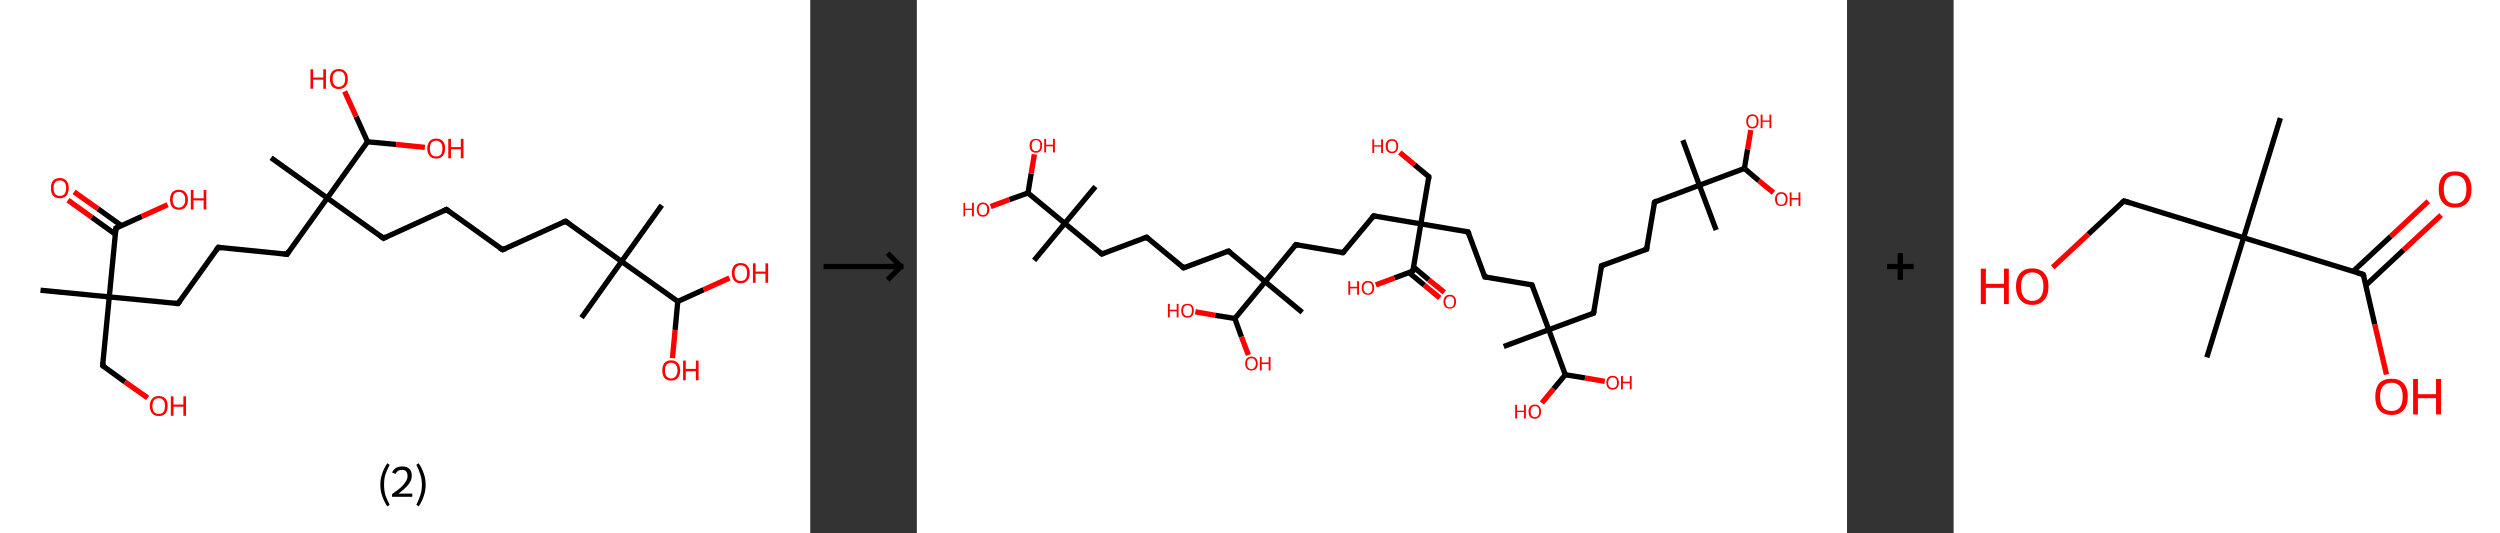 <?xml version='1.0' encoding='ASCII' standalone='yes'?>
<svg xmlns="http://www.w3.org/2000/svg" xmlns:xlink="http://www.w3.org/1999/xlink" version="1.1" width="938.0px" viewBox="0 0 938.0 200.0" height="200.0px">
  <rect x="0" y="0" width="938.0" height="200.0" fill="#333333" stroke="none"/>
  <g>
    <g transform="translate(0, 0) scale(1 1) "><!-- END OF HEADER -->
<rect style="opacity:1.0;fill:#FFFFFF;stroke:none" width="304.0" height="200.0" x="0.0" y="0.0"> </rect>
<path class="bond-0 atom-0 atom-1" d="M 15.2,108.9 L 41.0,111.4" style="fill:none;fill-rule:evenodd;stroke:#000000;stroke-width:2.0px;stroke-linecap:butt;stroke-linejoin:miter;stroke-opacity:1"/>
<path class="bond-1 atom-1 atom-2" d="M 41.0,111.4 L 38.5,137.2" style="fill:none;fill-rule:evenodd;stroke:#000000;stroke-width:2.0px;stroke-linecap:butt;stroke-linejoin:miter;stroke-opacity:1"/>
<path class="bond-2 atom-2 atom-3" d="M 38.5,137.2 L 46.9,143.3" style="fill:none;fill-rule:evenodd;stroke:#000000;stroke-width:2.0px;stroke-linecap:butt;stroke-linejoin:miter;stroke-opacity:1"/>
<path class="bond-2 atom-2 atom-3" d="M 46.9,143.3 L 55.4,149.3" style="fill:none;fill-rule:evenodd;stroke:#FF0000;stroke-width:2.0px;stroke-linecap:butt;stroke-linejoin:miter;stroke-opacity:1"/>
<path class="bond-3 atom-1 atom-4" d="M 41.0,111.4 L 66.8,113.9" style="fill:none;fill-rule:evenodd;stroke:#000000;stroke-width:2.0px;stroke-linecap:butt;stroke-linejoin:miter;stroke-opacity:1"/>
<path class="bond-4 atom-4 atom-5" d="M 66.8,113.9 L 81.9,92.8" style="fill:none;fill-rule:evenodd;stroke:#000000;stroke-width:2.0px;stroke-linecap:butt;stroke-linejoin:miter;stroke-opacity:1"/>
<path class="bond-5 atom-5 atom-6" d="M 81.9,92.8 L 107.7,95.4" style="fill:none;fill-rule:evenodd;stroke:#000000;stroke-width:2.0px;stroke-linecap:butt;stroke-linejoin:miter;stroke-opacity:1"/>
<path class="bond-6 atom-6 atom-7" d="M 107.7,95.4 L 122.8,74.3" style="fill:none;fill-rule:evenodd;stroke:#000000;stroke-width:2.0px;stroke-linecap:butt;stroke-linejoin:miter;stroke-opacity:1"/>
<path class="bond-7 atom-7 atom-8" d="M 122.8,74.3 L 101.7,59.2" style="fill:none;fill-rule:evenodd;stroke:#000000;stroke-width:2.0px;stroke-linecap:butt;stroke-linejoin:miter;stroke-opacity:1"/>
<path class="bond-8 atom-7 atom-9" d="M 122.8,74.3 L 143.9,89.4" style="fill:none;fill-rule:evenodd;stroke:#000000;stroke-width:2.0px;stroke-linecap:butt;stroke-linejoin:miter;stroke-opacity:1"/>
<path class="bond-9 atom-9 atom-10" d="M 143.9,89.4 L 167.5,78.6" style="fill:none;fill-rule:evenodd;stroke:#000000;stroke-width:2.0px;stroke-linecap:butt;stroke-linejoin:miter;stroke-opacity:1"/>
<path class="bond-10 atom-10 atom-11" d="M 167.5,78.6 L 188.6,93.7" style="fill:none;fill-rule:evenodd;stroke:#000000;stroke-width:2.0px;stroke-linecap:butt;stroke-linejoin:miter;stroke-opacity:1"/>
<path class="bond-11 atom-11 atom-12" d="M 188.6,93.7 L 212.2,83.0" style="fill:none;fill-rule:evenodd;stroke:#000000;stroke-width:2.0px;stroke-linecap:butt;stroke-linejoin:miter;stroke-opacity:1"/>
<path class="bond-12 atom-12 atom-13" d="M 212.2,83.0 L 233.2,98.1" style="fill:none;fill-rule:evenodd;stroke:#000000;stroke-width:2.0px;stroke-linecap:butt;stroke-linejoin:miter;stroke-opacity:1"/>
<path class="bond-13 atom-13 atom-14" d="M 233.2,98.1 L 218.2,119.2" style="fill:none;fill-rule:evenodd;stroke:#000000;stroke-width:2.0px;stroke-linecap:butt;stroke-linejoin:miter;stroke-opacity:1"/>
<path class="bond-14 atom-13 atom-15" d="M 233.2,98.1 L 248.3,77.0" style="fill:none;fill-rule:evenodd;stroke:#000000;stroke-width:2.0px;stroke-linecap:butt;stroke-linejoin:miter;stroke-opacity:1"/>
<path class="bond-15 atom-13 atom-16" d="M 233.2,98.1 L 254.3,113.1" style="fill:none;fill-rule:evenodd;stroke:#000000;stroke-width:2.0px;stroke-linecap:butt;stroke-linejoin:miter;stroke-opacity:1"/>
<path class="bond-16 atom-16 atom-17" d="M 254.3,113.1 L 253.3,123.8" style="fill:none;fill-rule:evenodd;stroke:#000000;stroke-width:2.0px;stroke-linecap:butt;stroke-linejoin:miter;stroke-opacity:1"/>
<path class="bond-16 atom-16 atom-17" d="M 253.3,123.8 L 252.3,134.4" style="fill:none;fill-rule:evenodd;stroke:#FF0000;stroke-width:2.0px;stroke-linecap:butt;stroke-linejoin:miter;stroke-opacity:1"/>
<path class="bond-17 atom-16 atom-18" d="M 254.3,113.1 L 264.0,108.7" style="fill:none;fill-rule:evenodd;stroke:#000000;stroke-width:2.0px;stroke-linecap:butt;stroke-linejoin:miter;stroke-opacity:1"/>
<path class="bond-17 atom-16 atom-18" d="M 264.0,108.7 L 273.7,104.3" style="fill:none;fill-rule:evenodd;stroke:#FF0000;stroke-width:2.0px;stroke-linecap:butt;stroke-linejoin:miter;stroke-opacity:1"/>
<path class="bond-18 atom-7 atom-19" d="M 122.8,74.3 L 137.9,53.2" style="fill:none;fill-rule:evenodd;stroke:#000000;stroke-width:2.0px;stroke-linecap:butt;stroke-linejoin:miter;stroke-opacity:1"/>
<path class="bond-19 atom-19 atom-20" d="M 137.9,53.2 L 133.6,43.7" style="fill:none;fill-rule:evenodd;stroke:#000000;stroke-width:2.0px;stroke-linecap:butt;stroke-linejoin:miter;stroke-opacity:1"/>
<path class="bond-19 atom-19 atom-20" d="M 133.6,43.7 L 129.3,34.3" style="fill:none;fill-rule:evenodd;stroke:#FF0000;stroke-width:2.0px;stroke-linecap:butt;stroke-linejoin:miter;stroke-opacity:1"/>
<path class="bond-20 atom-19 atom-21" d="M 137.9,53.2 L 148.6,54.2" style="fill:none;fill-rule:evenodd;stroke:#000000;stroke-width:2.0px;stroke-linecap:butt;stroke-linejoin:miter;stroke-opacity:1"/>
<path class="bond-20 atom-19 atom-21" d="M 148.6,54.2 L 159.4,55.3" style="fill:none;fill-rule:evenodd;stroke:#FF0000;stroke-width:2.0px;stroke-linecap:butt;stroke-linejoin:miter;stroke-opacity:1"/>
<path class="bond-21 atom-1 atom-22" d="M 41.0,111.4 L 43.5,85.6" style="fill:none;fill-rule:evenodd;stroke:#000000;stroke-width:2.0px;stroke-linecap:butt;stroke-linejoin:miter;stroke-opacity:1"/>
<path class="bond-22 atom-22 atom-23" d="M 45.6,84.7 L 36.7,78.3" style="fill:none;fill-rule:evenodd;stroke:#000000;stroke-width:2.0px;stroke-linecap:butt;stroke-linejoin:miter;stroke-opacity:1"/>
<path class="bond-22 atom-22 atom-23" d="M 36.7,78.3 L 27.8,72.0" style="fill:none;fill-rule:evenodd;stroke:#FF0000;stroke-width:2.0px;stroke-linecap:butt;stroke-linejoin:miter;stroke-opacity:1"/>
<path class="bond-22 atom-22 atom-23" d="M 43.3,87.9 L 34.4,81.5" style="fill:none;fill-rule:evenodd;stroke:#000000;stroke-width:2.0px;stroke-linecap:butt;stroke-linejoin:miter;stroke-opacity:1"/>
<path class="bond-22 atom-22 atom-23" d="M 34.4,81.5 L 25.5,75.1" style="fill:none;fill-rule:evenodd;stroke:#FF0000;stroke-width:2.0px;stroke-linecap:butt;stroke-linejoin:miter;stroke-opacity:1"/>
<path class="bond-23 atom-22 atom-24" d="M 43.5,85.6 L 53.2,81.2" style="fill:none;fill-rule:evenodd;stroke:#000000;stroke-width:2.0px;stroke-linecap:butt;stroke-linejoin:miter;stroke-opacity:1"/>
<path class="bond-23 atom-22 atom-24" d="M 53.2,81.2 L 62.9,76.8" style="fill:none;fill-rule:evenodd;stroke:#FF0000;stroke-width:2.0px;stroke-linecap:butt;stroke-linejoin:miter;stroke-opacity:1"/>
<path d="M 38.6,135.9 L 38.5,137.2 L 38.9,137.5" style="fill:none;stroke:#000000;stroke-width:2.0px;stroke-linecap:butt;stroke-linejoin:miter;stroke-opacity:1;"/>
<path d="M 65.5,113.8 L 66.8,113.9 L 67.6,112.9" style="fill:none;stroke:#000000;stroke-width:2.0px;stroke-linecap:butt;stroke-linejoin:miter;stroke-opacity:1;"/>
<path d="M 81.1,93.9 L 81.9,92.8 L 83.2,93.0" style="fill:none;stroke:#000000;stroke-width:2.0px;stroke-linecap:butt;stroke-linejoin:miter;stroke-opacity:1;"/>
<path d="M 106.4,95.2 L 107.7,95.4 L 108.4,94.3" style="fill:none;stroke:#000000;stroke-width:2.0px;stroke-linecap:butt;stroke-linejoin:miter;stroke-opacity:1;"/>
<path d="M 142.8,88.6 L 143.9,89.4 L 145.0,88.8" style="fill:none;stroke:#000000;stroke-width:2.0px;stroke-linecap:butt;stroke-linejoin:miter;stroke-opacity:1;"/>
<path d="M 166.3,79.2 L 167.5,78.6 L 168.5,79.4" style="fill:none;stroke:#000000;stroke-width:2.0px;stroke-linecap:butt;stroke-linejoin:miter;stroke-opacity:1;"/>
<path d="M 187.5,93.0 L 188.6,93.7 L 189.7,93.2" style="fill:none;stroke:#000000;stroke-width:2.0px;stroke-linecap:butt;stroke-linejoin:miter;stroke-opacity:1;"/>
<path d="M 211.0,83.5 L 212.2,83.0 L 213.2,83.7" style="fill:none;stroke:#000000;stroke-width:2.0px;stroke-linecap:butt;stroke-linejoin:miter;stroke-opacity:1;"/>
<path d="M 43.4,86.9 L 43.5,85.6 L 44.0,85.4" style="fill:none;stroke:#000000;stroke-width:2.0px;stroke-linecap:butt;stroke-linejoin:miter;stroke-opacity:1;"/>
<path class="atom-3" d="M 56.2 152.3 Q 56.2 150.6, 57.1 149.6 Q 57.9 148.6, 59.6 148.6 Q 61.2 148.6, 62.1 149.6 Q 62.9 150.6, 62.9 152.3 Q 62.9 154.1, 62.1 155.1 Q 61.2 156.1, 59.6 156.1 Q 58.0 156.1, 57.1 155.1 Q 56.2 154.1, 56.2 152.3 M 59.6 155.3 Q 60.7 155.3, 61.3 154.6 Q 61.9 153.8, 61.9 152.3 Q 61.9 150.9, 61.3 150.2 Q 60.7 149.4, 59.6 149.4 Q 58.5 149.4, 57.8 150.1 Q 57.2 150.9, 57.2 152.3 Q 57.2 153.8, 57.8 154.6 Q 58.5 155.3, 59.6 155.3 " fill="#FF0000"/>
<path class="atom-3" d="M 64.1 148.7 L 65.1 148.7 L 65.1 151.8 L 68.8 151.8 L 68.8 148.7 L 69.8 148.7 L 69.8 156.0 L 68.8 156.0 L 68.8 152.6 L 65.1 152.6 L 65.1 156.0 L 64.1 156.0 L 64.1 148.7 " fill="#FF0000"/>
<path class="atom-17" d="M 248.5 139.0 Q 248.5 137.2, 249.3 136.2 Q 250.2 135.2, 251.8 135.2 Q 253.4 135.2, 254.3 136.2 Q 255.2 137.2, 255.2 139.0 Q 255.2 140.8, 254.3 141.8 Q 253.4 142.8, 251.8 142.8 Q 250.2 142.8, 249.3 141.8 Q 248.5 140.8, 248.5 139.0 M 251.8 142.0 Q 252.9 142.0, 253.5 141.2 Q 254.2 140.4, 254.2 139.0 Q 254.2 137.5, 253.5 136.8 Q 252.9 136.1, 251.8 136.1 Q 250.7 136.1, 250.1 136.8 Q 249.5 137.5, 249.5 139.0 Q 249.5 140.5, 250.1 141.2 Q 250.7 142.0, 251.8 142.0 " fill="#FF0000"/>
<path class="atom-17" d="M 256.3 135.3 L 257.3 135.3 L 257.3 138.4 L 261.1 138.4 L 261.1 135.3 L 262.1 135.3 L 262.1 142.7 L 261.1 142.7 L 261.1 139.3 L 257.3 139.3 L 257.3 142.7 L 256.3 142.7 L 256.3 135.3 " fill="#FF0000"/>
<path class="atom-18" d="M 274.6 102.4 Q 274.6 100.7, 275.4 99.7 Q 276.3 98.7, 277.9 98.7 Q 279.6 98.7, 280.4 99.7 Q 281.3 100.7, 281.3 102.4 Q 281.3 104.2, 280.4 105.2 Q 279.5 106.3, 277.9 106.3 Q 276.3 106.3, 275.4 105.2 Q 274.6 104.2, 274.6 102.4 M 277.9 105.4 Q 279.1 105.4, 279.7 104.7 Q 280.3 103.9, 280.3 102.4 Q 280.3 101.0, 279.7 100.3 Q 279.1 99.5, 277.9 99.5 Q 276.8 99.5, 276.2 100.3 Q 275.6 101.0, 275.6 102.4 Q 275.6 103.9, 276.2 104.7 Q 276.8 105.4, 277.9 105.4 " fill="#FF0000"/>
<path class="atom-18" d="M 282.5 98.8 L 283.5 98.8 L 283.5 101.9 L 287.2 101.9 L 287.2 98.8 L 288.2 98.8 L 288.2 106.1 L 287.2 106.1 L 287.2 102.7 L 283.5 102.7 L 283.5 106.1 L 282.5 106.1 L 282.5 98.8 " fill="#FF0000"/>
<path class="atom-20" d="M 116.5 26.0 L 117.5 26.0 L 117.5 29.1 L 121.3 29.1 L 121.3 26.0 L 122.3 26.0 L 122.3 33.3 L 121.3 33.3 L 121.3 29.9 L 117.5 29.9 L 117.5 33.3 L 116.5 33.3 L 116.5 26.0 " fill="#FF0000"/>
<path class="atom-20" d="M 123.8 29.6 Q 123.8 27.8, 124.6 26.9 Q 125.5 25.9, 127.1 25.9 Q 128.8 25.9, 129.6 26.9 Q 130.5 27.8, 130.5 29.6 Q 130.5 31.4, 129.6 32.4 Q 128.7 33.4, 127.1 33.4 Q 125.5 33.4, 124.6 32.4 Q 123.8 31.4, 123.8 29.6 M 127.1 32.6 Q 128.2 32.6, 128.9 31.8 Q 129.5 31.1, 129.5 29.6 Q 129.5 28.2, 128.9 27.4 Q 128.2 26.7, 127.1 26.7 Q 126.0 26.7, 125.4 27.4 Q 124.8 28.1, 124.8 29.6 Q 124.8 31.1, 125.4 31.8 Q 126.0 32.6, 127.1 32.6 " fill="#FF0000"/>
<path class="atom-21" d="M 160.3 55.7 Q 160.3 54.0, 161.2 53.0 Q 162.0 52.0, 163.7 52.0 Q 165.3 52.0, 166.2 53.0 Q 167.0 54.0, 167.0 55.7 Q 167.0 57.5, 166.1 58.5 Q 165.3 59.5, 163.7 59.5 Q 162.0 59.5, 161.2 58.5 Q 160.3 57.5, 160.3 55.7 M 163.7 58.7 Q 164.8 58.7, 165.4 58.0 Q 166.0 57.2, 166.0 55.7 Q 166.0 54.3, 165.4 53.6 Q 164.8 52.8, 163.7 52.8 Q 162.5 52.8, 161.9 53.5 Q 161.3 54.3, 161.3 55.7 Q 161.3 57.2, 161.9 58.0 Q 162.5 58.7, 163.7 58.7 " fill="#FF0000"/>
<path class="atom-21" d="M 168.2 52.1 L 169.2 52.1 L 169.2 55.2 L 172.9 55.2 L 172.9 52.1 L 173.9 52.1 L 173.9 59.4 L 172.9 59.4 L 172.9 56.0 L 169.2 56.0 L 169.2 59.4 L 168.2 59.4 L 168.2 52.1 " fill="#FF0000"/>
<path class="atom-23" d="M 19.1 70.6 Q 19.1 68.8, 19.9 67.8 Q 20.8 66.8, 22.4 66.8 Q 24.1 66.8, 24.9 67.8 Q 25.8 68.8, 25.8 70.6 Q 25.8 72.3, 24.9 73.4 Q 24.0 74.4, 22.4 74.4 Q 20.8 74.4, 19.9 73.4 Q 19.1 72.4, 19.1 70.6 M 22.4 73.5 Q 23.6 73.5, 24.2 72.8 Q 24.8 72.0, 24.8 70.6 Q 24.8 69.1, 24.2 68.4 Q 23.6 67.7, 22.4 67.7 Q 21.3 67.7, 20.7 68.4 Q 20.1 69.1, 20.1 70.6 Q 20.1 72.0, 20.7 72.8 Q 21.3 73.5, 22.4 73.5 " fill="#FF0000"/>
<path class="atom-24" d="M 63.8 74.9 Q 63.8 73.2, 64.6 72.2 Q 65.5 71.2, 67.1 71.2 Q 68.8 71.2, 69.6 72.2 Q 70.5 73.2, 70.5 74.9 Q 70.5 76.7, 69.6 77.7 Q 68.7 78.7, 67.1 78.7 Q 65.5 78.7, 64.6 77.7 Q 63.8 76.7, 63.8 74.9 M 67.1 77.9 Q 68.2 77.9, 68.8 77.1 Q 69.5 76.4, 69.5 74.9 Q 69.5 73.5, 68.8 72.7 Q 68.2 72.0, 67.1 72.0 Q 66.0 72.0, 65.4 72.7 Q 64.8 73.5, 64.8 74.9 Q 64.8 76.4, 65.4 77.1 Q 66.0 77.9, 67.1 77.9 " fill="#FF0000"/>
<path class="atom-24" d="M 71.6 71.3 L 72.6 71.3 L 72.6 74.4 L 76.4 74.4 L 76.4 71.3 L 77.4 71.3 L 77.4 78.6 L 76.4 78.6 L 76.4 75.2 L 72.6 75.2 L 72.6 78.6 L 71.6 78.6 L 71.6 71.3 " fill="#FF0000"/>
<path class="legend" d="M 142.7 181.9 Q 142.7 179.6, 143.4 177.7 Q 144.0 175.8, 145.3 173.8 L 146.2 174.4 Q 145.2 176.3, 144.6 178.0 Q 144.1 179.7, 144.1 181.9 Q 144.1 184.0, 144.6 185.8 Q 145.2 187.5, 146.2 189.4 L 145.3 190.0 Q 144.0 188.0, 143.4 186.1 Q 142.7 184.2, 142.7 181.9 " fill="#000000"/>
<path class="legend" d="M 147.1 177.3 Q 147.6 176.2, 148.5 175.6 Q 149.5 175.0, 150.9 175.0 Q 152.6 175.0, 153.6 175.9 Q 154.5 176.8, 154.5 178.5 Q 154.5 180.2, 153.3 181.7 Q 152.1 183.3, 149.5 185.2 L 154.7 185.2 L 154.7 186.4 L 147.1 186.4 L 147.1 185.4 Q 149.2 183.9, 150.5 182.8 Q 151.7 181.6, 152.3 180.6 Q 152.9 179.6, 152.9 178.6 Q 152.9 177.5, 152.4 176.9 Q 151.9 176.3, 150.9 176.3 Q 150.0 176.3, 149.4 176.6 Q 148.8 177.0, 148.4 177.8 L 147.1 177.3 " fill="#000000"/>
<path class="legend" d="M 159.7 181.9 Q 159.7 184.2, 159.0 186.1 Q 158.4 188.0, 157.1 190.0 L 156.2 189.4 Q 157.2 187.5, 157.7 185.8 Q 158.3 184.0, 158.3 181.9 Q 158.3 179.7, 157.7 178.0 Q 157.2 176.3, 156.2 174.4 L 157.1 173.8 Q 158.4 175.8, 159.0 177.7 Q 159.7 179.6, 159.7 181.9 " fill="#000000"/>
</g>
    <g transform="translate(304.0, 0) scale(1 1) "><line x1="5" y1="100" x2="35" y2="100" style="stroke:rgb(0,0,0);stroke-width:2"/>
  <line x1="34" y1="100" x2="29" y2="95" style="stroke:rgb(0,0,0);stroke-width:2"/>
  <line x1="34" y1="100" x2="29" y2="105" style="stroke:rgb(0,0,0);stroke-width:2"/>
</g>
    <g transform="translate(344.0, 0) scale(1 1) "><!-- END OF HEADER -->
<rect style="opacity:1.0;fill:#FFFFFF;stroke:none" width="349.0" height="200.0" x="0.0" y="0.0"> </rect>
<path class="bond-0 atom-0 atom-1" d="M 287.4,52.6 L 293.6,69.5" style="fill:none;fill-rule:evenodd;stroke:#000000;stroke-width:2.0px;stroke-linecap:butt;stroke-linejoin:miter;stroke-opacity:1"/>
<path class="bond-1 atom-1 atom-2" d="M 293.6,69.5 L 299.9,86.3" style="fill:none;fill-rule:evenodd;stroke:#000000;stroke-width:2.0px;stroke-linecap:butt;stroke-linejoin:miter;stroke-opacity:1"/>
<path class="bond-2 atom-1 atom-3" d="M 293.6,69.5 L 276.8,75.8" style="fill:none;fill-rule:evenodd;stroke:#000000;stroke-width:2.0px;stroke-linecap:butt;stroke-linejoin:miter;stroke-opacity:1"/>
<path class="bond-3 atom-3 atom-4" d="M 276.8,75.8 L 273.8,93.5" style="fill:none;fill-rule:evenodd;stroke:#000000;stroke-width:2.0px;stroke-linecap:butt;stroke-linejoin:miter;stroke-opacity:1"/>
<path class="bond-4 atom-4 atom-5" d="M 273.8,93.5 L 256.9,99.7" style="fill:none;fill-rule:evenodd;stroke:#000000;stroke-width:2.0px;stroke-linecap:butt;stroke-linejoin:miter;stroke-opacity:1"/>
<path class="bond-5 atom-5 atom-6" d="M 256.9,99.7 L 253.9,117.5" style="fill:none;fill-rule:evenodd;stroke:#000000;stroke-width:2.0px;stroke-linecap:butt;stroke-linejoin:miter;stroke-opacity:1"/>
<path class="bond-6 atom-6 atom-7" d="M 253.9,117.5 L 237.1,123.7" style="fill:none;fill-rule:evenodd;stroke:#000000;stroke-width:2.0px;stroke-linecap:butt;stroke-linejoin:miter;stroke-opacity:1"/>
<path class="bond-7 atom-7 atom-8" d="M 237.1,123.7 L 220.2,130.0" style="fill:none;fill-rule:evenodd;stroke:#000000;stroke-width:2.0px;stroke-linecap:butt;stroke-linejoin:miter;stroke-opacity:1"/>
<path class="bond-8 atom-7 atom-9" d="M 237.1,123.7 L 230.8,106.9" style="fill:none;fill-rule:evenodd;stroke:#000000;stroke-width:2.0px;stroke-linecap:butt;stroke-linejoin:miter;stroke-opacity:1"/>
<path class="bond-9 atom-9 atom-10" d="M 230.8,106.9 L 213.1,103.9" style="fill:none;fill-rule:evenodd;stroke:#000000;stroke-width:2.0px;stroke-linecap:butt;stroke-linejoin:miter;stroke-opacity:1"/>
<path class="bond-10 atom-10 atom-11" d="M 213.1,103.9 L 206.8,87.0" style="fill:none;fill-rule:evenodd;stroke:#000000;stroke-width:2.0px;stroke-linecap:butt;stroke-linejoin:miter;stroke-opacity:1"/>
<path class="bond-11 atom-11 atom-12" d="M 206.8,87.0 L 189.1,84.0" style="fill:none;fill-rule:evenodd;stroke:#000000;stroke-width:2.0px;stroke-linecap:butt;stroke-linejoin:miter;stroke-opacity:1"/>
<path class="bond-12 atom-12 atom-13" d="M 189.1,84.0 L 192.1,66.3" style="fill:none;fill-rule:evenodd;stroke:#000000;stroke-width:2.0px;stroke-linecap:butt;stroke-linejoin:miter;stroke-opacity:1"/>
<path class="bond-13 atom-13 atom-14" d="M 192.1,66.3 L 186.7,61.8" style="fill:none;fill-rule:evenodd;stroke:#000000;stroke-width:2.0px;stroke-linecap:butt;stroke-linejoin:miter;stroke-opacity:1"/>
<path class="bond-13 atom-13 atom-14" d="M 186.7,61.8 L 181.2,57.2" style="fill:none;fill-rule:evenodd;stroke:#FF0000;stroke-width:2.0px;stroke-linecap:butt;stroke-linejoin:miter;stroke-opacity:1"/>
<path class="bond-14 atom-12 atom-15" d="M 189.1,84.0 L 171.4,81.0" style="fill:none;fill-rule:evenodd;stroke:#000000;stroke-width:2.0px;stroke-linecap:butt;stroke-linejoin:miter;stroke-opacity:1"/>
<path class="bond-15 atom-15 atom-16" d="M 171.4,81.0 L 159.9,94.8" style="fill:none;fill-rule:evenodd;stroke:#000000;stroke-width:2.0px;stroke-linecap:butt;stroke-linejoin:miter;stroke-opacity:1"/>
<path class="bond-16 atom-16 atom-17" d="M 159.9,94.8 L 142.2,91.8" style="fill:none;fill-rule:evenodd;stroke:#000000;stroke-width:2.0px;stroke-linecap:butt;stroke-linejoin:miter;stroke-opacity:1"/>
<path class="bond-17 atom-17 atom-18" d="M 142.2,91.8 L 130.7,105.7" style="fill:none;fill-rule:evenodd;stroke:#000000;stroke-width:2.0px;stroke-linecap:butt;stroke-linejoin:miter;stroke-opacity:1"/>
<path class="bond-18 atom-18 atom-19" d="M 130.7,105.7 L 144.6,117.2" style="fill:none;fill-rule:evenodd;stroke:#000000;stroke-width:2.0px;stroke-linecap:butt;stroke-linejoin:miter;stroke-opacity:1"/>
<path class="bond-19 atom-18 atom-20" d="M 130.7,105.7 L 116.9,94.2" style="fill:none;fill-rule:evenodd;stroke:#000000;stroke-width:2.0px;stroke-linecap:butt;stroke-linejoin:miter;stroke-opacity:1"/>
<path class="bond-20 atom-20 atom-21" d="M 116.9,94.2 L 100.1,100.5" style="fill:none;fill-rule:evenodd;stroke:#000000;stroke-width:2.0px;stroke-linecap:butt;stroke-linejoin:miter;stroke-opacity:1"/>
<path class="bond-21 atom-21 atom-22" d="M 100.1,100.5 L 86.2,89.0" style="fill:none;fill-rule:evenodd;stroke:#000000;stroke-width:2.0px;stroke-linecap:butt;stroke-linejoin:miter;stroke-opacity:1"/>
<path class="bond-22 atom-22 atom-23" d="M 86.2,89.0 L 69.4,95.3" style="fill:none;fill-rule:evenodd;stroke:#000000;stroke-width:2.0px;stroke-linecap:butt;stroke-linejoin:miter;stroke-opacity:1"/>
<path class="bond-23 atom-23 atom-24" d="M 69.4,95.3 L 55.5,83.8" style="fill:none;fill-rule:evenodd;stroke:#000000;stroke-width:2.0px;stroke-linecap:butt;stroke-linejoin:miter;stroke-opacity:1"/>
<path class="bond-24 atom-24 atom-25" d="M 55.5,83.8 L 67.0,70.0" style="fill:none;fill-rule:evenodd;stroke:#000000;stroke-width:2.0px;stroke-linecap:butt;stroke-linejoin:miter;stroke-opacity:1"/>
<path class="bond-25 atom-24 atom-26" d="M 55.5,83.8 L 44.0,97.7" style="fill:none;fill-rule:evenodd;stroke:#000000;stroke-width:2.0px;stroke-linecap:butt;stroke-linejoin:miter;stroke-opacity:1"/>
<path class="bond-26 atom-24 atom-27" d="M 55.5,83.8 L 41.7,72.4" style="fill:none;fill-rule:evenodd;stroke:#000000;stroke-width:2.0px;stroke-linecap:butt;stroke-linejoin:miter;stroke-opacity:1"/>
<path class="bond-27 atom-27 atom-28" d="M 41.7,72.4 L 42.9,65.1" style="fill:none;fill-rule:evenodd;stroke:#000000;stroke-width:2.0px;stroke-linecap:butt;stroke-linejoin:miter;stroke-opacity:1"/>
<path class="bond-27 atom-27 atom-28" d="M 42.9,65.1 L 44.1,57.9" style="fill:none;fill-rule:evenodd;stroke:#FF0000;stroke-width:2.0px;stroke-linecap:butt;stroke-linejoin:miter;stroke-opacity:1"/>
<path class="bond-28 atom-27 atom-29" d="M 41.7,72.4 L 34.7,74.9" style="fill:none;fill-rule:evenodd;stroke:#000000;stroke-width:2.0px;stroke-linecap:butt;stroke-linejoin:miter;stroke-opacity:1"/>
<path class="bond-28 atom-27 atom-29" d="M 34.7,74.9 L 27.7,77.5" style="fill:none;fill-rule:evenodd;stroke:#FF0000;stroke-width:2.0px;stroke-linecap:butt;stroke-linejoin:miter;stroke-opacity:1"/>
<path class="bond-29 atom-18 atom-30" d="M 130.7,105.7 L 119.3,119.5" style="fill:none;fill-rule:evenodd;stroke:#000000;stroke-width:2.0px;stroke-linecap:butt;stroke-linejoin:miter;stroke-opacity:1"/>
<path class="bond-30 atom-30 atom-31" d="M 119.3,119.5 L 121.8,126.4" style="fill:none;fill-rule:evenodd;stroke:#000000;stroke-width:2.0px;stroke-linecap:butt;stroke-linejoin:miter;stroke-opacity:1"/>
<path class="bond-30 atom-30 atom-31" d="M 121.8,126.4 L 124.4,133.2" style="fill:none;fill-rule:evenodd;stroke:#FF0000;stroke-width:2.0px;stroke-linecap:butt;stroke-linejoin:miter;stroke-opacity:1"/>
<path class="bond-31 atom-30 atom-32" d="M 119.3,119.5 L 111.9,118.3" style="fill:none;fill-rule:evenodd;stroke:#000000;stroke-width:2.0px;stroke-linecap:butt;stroke-linejoin:miter;stroke-opacity:1"/>
<path class="bond-31 atom-30 atom-32" d="M 111.9,118.3 L 104.5,117.0" style="fill:none;fill-rule:evenodd;stroke:#FF0000;stroke-width:2.0px;stroke-linecap:butt;stroke-linejoin:miter;stroke-opacity:1"/>
<path class="bond-32 atom-12 atom-33" d="M 189.1,84.0 L 186.1,101.7" style="fill:none;fill-rule:evenodd;stroke:#000000;stroke-width:2.0px;stroke-linecap:butt;stroke-linejoin:miter;stroke-opacity:1"/>
<path class="bond-33 atom-33 atom-34" d="M 184.7,102.3 L 190.4,107.0" style="fill:none;fill-rule:evenodd;stroke:#000000;stroke-width:2.0px;stroke-linecap:butt;stroke-linejoin:miter;stroke-opacity:1"/>
<path class="bond-33 atom-33 atom-34" d="M 190.4,107.0 L 196.2,111.8" style="fill:none;fill-rule:evenodd;stroke:#FF0000;stroke-width:2.0px;stroke-linecap:butt;stroke-linejoin:miter;stroke-opacity:1"/>
<path class="bond-33 atom-33 atom-34" d="M 186.4,100.2 L 192.1,105.0" style="fill:none;fill-rule:evenodd;stroke:#000000;stroke-width:2.0px;stroke-linecap:butt;stroke-linejoin:miter;stroke-opacity:1"/>
<path class="bond-33 atom-33 atom-34" d="M 192.1,105.0 L 197.9,109.7" style="fill:none;fill-rule:evenodd;stroke:#FF0000;stroke-width:2.0px;stroke-linecap:butt;stroke-linejoin:miter;stroke-opacity:1"/>
<path class="bond-34 atom-33 atom-35" d="M 186.1,101.7 L 179.2,104.3" style="fill:none;fill-rule:evenodd;stroke:#000000;stroke-width:2.0px;stroke-linecap:butt;stroke-linejoin:miter;stroke-opacity:1"/>
<path class="bond-34 atom-33 atom-35" d="M 179.2,104.3 L 172.2,106.9" style="fill:none;fill-rule:evenodd;stroke:#FF0000;stroke-width:2.0px;stroke-linecap:butt;stroke-linejoin:miter;stroke-opacity:1"/>
<path class="bond-35 atom-7 atom-36" d="M 237.1,123.7 L 243.3,140.6" style="fill:none;fill-rule:evenodd;stroke:#000000;stroke-width:2.0px;stroke-linecap:butt;stroke-linejoin:miter;stroke-opacity:1"/>
<path class="bond-36 atom-36 atom-37" d="M 243.3,140.6 L 238.9,145.9" style="fill:none;fill-rule:evenodd;stroke:#000000;stroke-width:2.0px;stroke-linecap:butt;stroke-linejoin:miter;stroke-opacity:1"/>
<path class="bond-36 atom-36 atom-37" d="M 238.9,145.9 L 234.5,151.2" style="fill:none;fill-rule:evenodd;stroke:#FF0000;stroke-width:2.0px;stroke-linecap:butt;stroke-linejoin:miter;stroke-opacity:1"/>
<path class="bond-37 atom-36 atom-38" d="M 243.3,140.6 L 250.7,141.8" style="fill:none;fill-rule:evenodd;stroke:#000000;stroke-width:2.0px;stroke-linecap:butt;stroke-linejoin:miter;stroke-opacity:1"/>
<path class="bond-37 atom-36 atom-38" d="M 250.7,141.8 L 258.1,143.1" style="fill:none;fill-rule:evenodd;stroke:#FF0000;stroke-width:2.0px;stroke-linecap:butt;stroke-linejoin:miter;stroke-opacity:1"/>
<path class="bond-38 atom-1 atom-39" d="M 293.6,69.5 L 310.5,63.2" style="fill:none;fill-rule:evenodd;stroke:#000000;stroke-width:2.0px;stroke-linecap:butt;stroke-linejoin:miter;stroke-opacity:1"/>
<path class="bond-39 atom-39 atom-40" d="M 310.5,63.2 L 315.9,67.8" style="fill:none;fill-rule:evenodd;stroke:#000000;stroke-width:2.0px;stroke-linecap:butt;stroke-linejoin:miter;stroke-opacity:1"/>
<path class="bond-39 atom-39 atom-40" d="M 315.9,67.8 L 321.4,72.3" style="fill:none;fill-rule:evenodd;stroke:#FF0000;stroke-width:2.0px;stroke-linecap:butt;stroke-linejoin:miter;stroke-opacity:1"/>
<path class="bond-40 atom-39 atom-41" d="M 310.5,63.2 L 311.7,56.0" style="fill:none;fill-rule:evenodd;stroke:#000000;stroke-width:2.0px;stroke-linecap:butt;stroke-linejoin:miter;stroke-opacity:1"/>
<path class="bond-40 atom-39 atom-41" d="M 311.7,56.0 L 312.9,48.8" style="fill:none;fill-rule:evenodd;stroke:#FF0000;stroke-width:2.0px;stroke-linecap:butt;stroke-linejoin:miter;stroke-opacity:1"/>
<path d="M 277.6,75.4 L 276.8,75.8 L 276.6,76.6" style="fill:none;stroke:#000000;stroke-width:2.0px;stroke-linecap:butt;stroke-linejoin:miter;stroke-opacity:1;"/>
<path d="M 273.9,92.6 L 273.8,93.5 L 272.9,93.8" style="fill:none;stroke:#000000;stroke-width:2.0px;stroke-linecap:butt;stroke-linejoin:miter;stroke-opacity:1;"/>
<path d="M 257.8,99.4 L 256.9,99.7 L 256.8,100.6" style="fill:none;stroke:#000000;stroke-width:2.0px;stroke-linecap:butt;stroke-linejoin:miter;stroke-opacity:1;"/>
<path d="M 254.1,116.6 L 253.9,117.5 L 253.1,117.8" style="fill:none;stroke:#000000;stroke-width:2.0px;stroke-linecap:butt;stroke-linejoin:miter;stroke-opacity:1;"/>
<path d="M 231.1,107.7 L 230.8,106.9 L 229.9,106.7" style="fill:none;stroke:#000000;stroke-width:2.0px;stroke-linecap:butt;stroke-linejoin:miter;stroke-opacity:1;"/>
<path d="M 214.0,104.0 L 213.1,103.9 L 212.8,103.0" style="fill:none;stroke:#000000;stroke-width:2.0px;stroke-linecap:butt;stroke-linejoin:miter;stroke-opacity:1;"/>
<path d="M 207.2,87.9 L 206.8,87.0 L 206.0,86.9" style="fill:none;stroke:#000000;stroke-width:2.0px;stroke-linecap:butt;stroke-linejoin:miter;stroke-opacity:1;"/>
<path d="M 192.0,67.2 L 192.1,66.3 L 191.9,66.1" style="fill:none;stroke:#000000;stroke-width:2.0px;stroke-linecap:butt;stroke-linejoin:miter;stroke-opacity:1;"/>
<path d="M 172.3,81.2 L 171.4,81.0 L 170.8,81.7" style="fill:none;stroke:#000000;stroke-width:2.0px;stroke-linecap:butt;stroke-linejoin:miter;stroke-opacity:1;"/>
<path d="M 160.5,94.2 L 159.9,94.8 L 159.0,94.7" style="fill:none;stroke:#000000;stroke-width:2.0px;stroke-linecap:butt;stroke-linejoin:miter;stroke-opacity:1;"/>
<path d="M 143.1,92.0 L 142.2,91.8 L 141.6,92.5" style="fill:none;stroke:#000000;stroke-width:2.0px;stroke-linecap:butt;stroke-linejoin:miter;stroke-opacity:1;"/>
<path d="M 117.6,94.8 L 116.9,94.2 L 116.1,94.5" style="fill:none;stroke:#000000;stroke-width:2.0px;stroke-linecap:butt;stroke-linejoin:miter;stroke-opacity:1;"/>
<path d="M 100.9,100.2 L 100.1,100.5 L 99.4,99.9" style="fill:none;stroke:#000000;stroke-width:2.0px;stroke-linecap:butt;stroke-linejoin:miter;stroke-opacity:1;"/>
<path d="M 86.9,89.6 L 86.2,89.0 L 85.4,89.3" style="fill:none;stroke:#000000;stroke-width:2.0px;stroke-linecap:butt;stroke-linejoin:miter;stroke-opacity:1;"/>
<path d="M 70.2,95.0 L 69.4,95.3 L 68.7,94.7" style="fill:none;stroke:#000000;stroke-width:2.0px;stroke-linecap:butt;stroke-linejoin:miter;stroke-opacity:1;"/>
<path d="M 186.3,100.8 L 186.1,101.7 L 185.8,101.9" style="fill:none;stroke:#000000;stroke-width:2.0px;stroke-linecap:butt;stroke-linejoin:miter;stroke-opacity:1;"/>
<path class="atom-14" d="M 170.9 52.3 L 171.6 52.3 L 171.6 54.5 L 174.2 54.5 L 174.2 52.3 L 174.9 52.3 L 174.9 57.4 L 174.2 57.4 L 174.2 55.0 L 171.6 55.0 L 171.6 57.4 L 170.9 57.4 L 170.9 52.3 " fill="#FF0000"/>
<path class="atom-14" d="M 175.9 54.8 Q 175.9 53.6, 176.5 52.9 Q 177.1 52.2, 178.3 52.2 Q 179.4 52.2, 180.0 52.9 Q 180.6 53.6, 180.6 54.8 Q 180.6 56.1, 180.0 56.8 Q 179.4 57.5, 178.3 57.5 Q 177.2 57.5, 176.5 56.8 Q 175.9 56.1, 175.9 54.8 M 178.3 56.9 Q 179.1 56.9, 179.5 56.4 Q 179.9 55.9, 179.9 54.8 Q 179.9 53.8, 179.5 53.3 Q 179.1 52.8, 178.3 52.8 Q 177.5 52.8, 177.1 53.3 Q 176.7 53.8, 176.7 54.8 Q 176.7 55.9, 177.1 56.4 Q 177.5 56.9, 178.3 56.9 " fill="#FF0000"/>
<path class="atom-28" d="M 42.3 54.6 Q 42.3 53.4, 42.9 52.7 Q 43.5 52.1, 44.7 52.1 Q 45.8 52.1, 46.4 52.7 Q 47.0 53.4, 47.0 54.6 Q 47.0 55.9, 46.4 56.6 Q 45.8 57.3, 44.7 57.3 Q 43.5 57.3, 42.9 56.6 Q 42.3 55.9, 42.3 54.6 M 44.7 56.7 Q 45.4 56.7, 45.9 56.2 Q 46.3 55.7, 46.3 54.6 Q 46.3 53.6, 45.9 53.1 Q 45.4 52.6, 44.7 52.6 Q 43.9 52.6, 43.5 53.1 Q 43.1 53.6, 43.1 54.6 Q 43.1 55.7, 43.5 56.2 Q 43.9 56.7, 44.7 56.7 " fill="#FF0000"/>
<path class="atom-28" d="M 47.8 52.1 L 48.5 52.1 L 48.5 54.3 L 51.1 54.3 L 51.1 52.1 L 51.8 52.1 L 51.8 57.2 L 51.1 57.2 L 51.1 54.9 L 48.5 54.9 L 48.5 57.2 L 47.8 57.2 L 47.8 52.1 " fill="#FF0000"/>
<path class="atom-29" d="M 17.5 76.1 L 18.1 76.1 L 18.1 78.3 L 20.7 78.3 L 20.7 76.1 L 21.4 76.1 L 21.4 81.2 L 20.7 81.2 L 20.7 78.8 L 18.1 78.8 L 18.1 81.2 L 17.5 81.2 L 17.5 76.1 " fill="#FF0000"/>
<path class="atom-29" d="M 22.5 78.6 Q 22.5 77.4, 23.1 76.7 Q 23.7 76.0, 24.8 76.0 Q 25.9 76.0, 26.5 76.7 Q 27.2 77.4, 27.2 78.6 Q 27.2 79.9, 26.5 80.6 Q 25.9 81.3, 24.8 81.3 Q 23.7 81.3, 23.1 80.6 Q 22.5 79.9, 22.5 78.6 M 24.8 80.7 Q 25.6 80.7, 26.0 80.2 Q 26.4 79.7, 26.4 78.6 Q 26.4 77.6, 26.0 77.1 Q 25.6 76.6, 24.8 76.6 Q 24.0 76.6, 23.6 77.1 Q 23.2 77.6, 23.2 78.6 Q 23.2 79.7, 23.6 80.2 Q 24.0 80.7, 24.8 80.7 " fill="#FF0000"/>
<path class="atom-31" d="M 123.2 136.4 Q 123.2 135.2, 123.8 134.5 Q 124.4 133.8, 125.5 133.8 Q 126.7 133.8, 127.3 134.5 Q 127.9 135.2, 127.9 136.4 Q 127.9 137.6, 127.3 138.3 Q 126.7 139.0, 125.5 139.0 Q 124.4 139.0, 123.8 138.3 Q 123.2 137.6, 123.2 136.4 M 125.5 138.5 Q 126.3 138.5, 126.7 137.9 Q 127.2 137.4, 127.2 136.4 Q 127.2 135.4, 126.7 134.9 Q 126.3 134.4, 125.5 134.4 Q 124.8 134.4, 124.3 134.9 Q 123.9 135.4, 123.9 136.4 Q 123.9 137.4, 124.3 137.9 Q 124.8 138.5, 125.5 138.5 " fill="#FF0000"/>
<path class="atom-31" d="M 128.7 133.9 L 129.4 133.9 L 129.4 136.0 L 132.0 136.0 L 132.0 133.9 L 132.7 133.9 L 132.7 139.0 L 132.0 139.0 L 132.0 136.6 L 129.4 136.6 L 129.4 139.0 L 128.7 139.0 L 128.7 133.9 " fill="#FF0000"/>
<path class="atom-32" d="M 94.2 114.0 L 94.9 114.0 L 94.9 116.2 L 97.5 116.2 L 97.5 114.0 L 98.2 114.0 L 98.2 119.1 L 97.5 119.1 L 97.5 116.8 L 94.9 116.8 L 94.9 119.1 L 94.2 119.1 L 94.2 114.0 " fill="#FF0000"/>
<path class="atom-32" d="M 99.2 116.5 Q 99.2 115.3, 99.8 114.6 Q 100.4 114.0, 101.6 114.0 Q 102.7 114.0, 103.3 114.6 Q 103.9 115.3, 103.9 116.5 Q 103.9 117.8, 103.3 118.5 Q 102.7 119.2, 101.6 119.2 Q 100.4 119.2, 99.8 118.5 Q 99.2 117.8, 99.2 116.5 M 101.6 118.6 Q 102.3 118.6, 102.8 118.1 Q 103.2 117.6, 103.2 116.5 Q 103.2 115.5, 102.8 115.0 Q 102.3 114.5, 101.6 114.5 Q 100.8 114.5, 100.4 115.0 Q 99.9 115.5, 99.9 116.5 Q 99.9 117.6, 100.4 118.1 Q 100.8 118.6, 101.6 118.6 " fill="#FF0000"/>
<path class="atom-34" d="M 197.6 113.2 Q 197.6 112.0, 198.2 111.3 Q 198.8 110.6, 200.0 110.6 Q 201.1 110.6, 201.7 111.3 Q 202.3 112.0, 202.3 113.2 Q 202.3 114.4, 201.7 115.1 Q 201.1 115.8, 200.0 115.8 Q 198.8 115.8, 198.2 115.1 Q 197.6 114.4, 197.6 113.2 M 200.0 115.3 Q 200.7 115.3, 201.2 114.8 Q 201.6 114.2, 201.6 113.2 Q 201.6 112.2, 201.2 111.7 Q 200.7 111.2, 200.0 111.2 Q 199.2 111.2, 198.8 111.7 Q 198.3 112.2, 198.3 113.2 Q 198.3 114.2, 198.8 114.8 Q 199.2 115.3, 200.0 115.3 " fill="#FF0000"/>
<path class="atom-35" d="M 161.9 105.5 L 162.6 105.5 L 162.6 107.6 L 165.2 107.6 L 165.2 105.5 L 165.9 105.5 L 165.9 110.6 L 165.2 110.6 L 165.2 108.2 L 162.6 108.2 L 162.6 110.6 L 161.9 110.6 L 161.9 105.5 " fill="#FF0000"/>
<path class="atom-35" d="M 166.9 108.0 Q 166.9 106.8, 167.5 106.1 Q 168.1 105.4, 169.3 105.4 Q 170.4 105.4, 171.0 106.1 Q 171.6 106.8, 171.6 108.0 Q 171.6 109.2, 171.0 109.9 Q 170.4 110.6, 169.3 110.6 Q 168.1 110.6, 167.5 109.9 Q 166.9 109.2, 166.9 108.0 M 169.3 110.1 Q 170.0 110.1, 170.5 109.5 Q 170.9 109.0, 170.9 108.0 Q 170.9 107.0, 170.5 106.5 Q 170.0 106.0, 169.3 106.0 Q 168.5 106.0, 168.1 106.5 Q 167.6 107.0, 167.6 108.0 Q 167.6 109.0, 168.1 109.5 Q 168.5 110.1, 169.3 110.1 " fill="#FF0000"/>
<path class="atom-37" d="M 224.5 151.9 L 225.2 151.9 L 225.2 154.1 L 227.8 154.1 L 227.8 151.9 L 228.5 151.9 L 228.5 157.0 L 227.8 157.0 L 227.8 154.6 L 225.2 154.6 L 225.2 157.0 L 224.5 157.0 L 224.5 151.9 " fill="#FF0000"/>
<path class="atom-37" d="M 229.5 154.4 Q 229.5 153.2, 230.1 152.5 Q 230.8 151.8, 231.9 151.8 Q 233.0 151.8, 233.6 152.5 Q 234.2 153.2, 234.2 154.4 Q 234.2 155.7, 233.6 156.4 Q 233.0 157.1, 231.9 157.1 Q 230.8 157.1, 230.1 156.4 Q 229.5 155.7, 229.5 154.4 M 231.9 156.5 Q 232.7 156.5, 233.1 156.0 Q 233.5 155.4, 233.5 154.4 Q 233.5 153.4, 233.1 152.9 Q 232.7 152.4, 231.9 152.4 Q 231.1 152.4, 230.7 152.9 Q 230.3 153.4, 230.3 154.4 Q 230.3 155.5, 230.7 156.0 Q 231.1 156.5, 231.9 156.5 " fill="#FF0000"/>
<path class="atom-38" d="M 258.7 143.6 Q 258.7 142.4, 259.3 141.7 Q 259.9 141.0, 261.1 141.0 Q 262.2 141.0, 262.8 141.7 Q 263.4 142.4, 263.4 143.6 Q 263.4 144.8, 262.8 145.5 Q 262.2 146.2, 261.1 146.2 Q 259.9 146.2, 259.3 145.5 Q 258.7 144.8, 258.7 143.6 M 261.1 145.6 Q 261.8 145.6, 262.3 145.1 Q 262.7 144.6, 262.7 143.6 Q 262.7 142.6, 262.3 142.1 Q 261.8 141.6, 261.1 141.6 Q 260.3 141.6, 259.9 142.1 Q 259.4 142.6, 259.4 143.6 Q 259.4 144.6, 259.9 145.1 Q 260.3 145.6, 261.1 145.6 " fill="#FF0000"/>
<path class="atom-38" d="M 264.2 141.1 L 264.9 141.1 L 264.9 143.2 L 267.5 143.2 L 267.5 141.1 L 268.2 141.1 L 268.2 146.1 L 267.5 146.1 L 267.5 143.8 L 264.9 143.8 L 264.9 146.1 L 264.2 146.1 L 264.2 141.1 " fill="#FF0000"/>
<path class="atom-40" d="M 322.0 74.7 Q 322.0 73.5, 322.6 72.8 Q 323.2 72.1, 324.3 72.1 Q 325.5 72.1, 326.1 72.8 Q 326.7 73.5, 326.7 74.7 Q 326.7 75.9, 326.1 76.7 Q 325.5 77.3, 324.3 77.3 Q 323.2 77.3, 322.6 76.7 Q 322.0 76.0, 322.0 74.7 M 324.3 76.8 Q 325.1 76.8, 325.5 76.3 Q 326.0 75.7, 326.0 74.7 Q 326.0 73.7, 325.5 73.2 Q 325.1 72.7, 324.3 72.7 Q 323.6 72.7, 323.1 73.2 Q 322.7 73.7, 322.7 74.7 Q 322.7 75.7, 323.1 76.3 Q 323.6 76.8, 324.3 76.8 " fill="#FF0000"/>
<path class="atom-40" d="M 327.5 72.2 L 328.2 72.2 L 328.2 74.3 L 330.8 74.3 L 330.8 72.2 L 331.5 72.2 L 331.5 77.3 L 330.8 77.3 L 330.8 74.9 L 328.2 74.9 L 328.2 77.3 L 327.5 77.3 L 327.5 72.2 " fill="#FF0000"/>
<path class="atom-41" d="M 311.2 45.5 Q 311.2 44.3, 311.8 43.6 Q 312.4 42.9, 313.5 42.9 Q 314.6 42.9, 315.2 43.6 Q 315.8 44.3, 315.8 45.5 Q 315.8 46.8, 315.2 47.5 Q 314.6 48.2, 313.5 48.2 Q 312.4 48.2, 311.8 47.5 Q 311.2 46.8, 311.2 45.5 M 313.5 47.6 Q 314.3 47.6, 314.7 47.1 Q 315.1 46.5, 315.1 45.5 Q 315.1 44.5, 314.7 44.0 Q 314.3 43.5, 313.5 43.5 Q 312.7 43.5, 312.3 44.0 Q 311.9 44.5, 311.9 45.5 Q 311.9 46.6, 312.3 47.1 Q 312.7 47.6, 313.5 47.6 " fill="#FF0000"/>
<path class="atom-41" d="M 316.6 43.0 L 317.3 43.0 L 317.3 45.2 L 319.9 45.2 L 319.9 43.0 L 320.6 43.0 L 320.6 48.1 L 319.9 48.1 L 319.9 45.7 L 317.3 45.7 L 317.3 48.1 L 316.6 48.1 L 316.6 43.0 " fill="#FF0000"/>
</g>
    <g transform="translate(693.0, 0) scale(1 1) "><line x1="15" y1="100" x2="25" y2="100" style="stroke:rgb(0,0,0);stroke-width:2"/>
  <line x1="20" y1="95" x2="20" y2="105" style="stroke:rgb(0,0,0);stroke-width:2"/>
</g>
    <g transform="translate(733.0, 0) scale(1 1) "><!-- END OF HEADER -->
<rect style="opacity:1.0;fill:#FFFFFF;stroke:none" width="205.0" height="200.0" x="0.0" y="0.0"> </rect>
<path class="bond-0 atom-0 atom-1" d="M 122.6,44.3 L 108.8,89.2" style="fill:none;fill-rule:evenodd;stroke:#000000;stroke-width:2.0px;stroke-linecap:butt;stroke-linejoin:miter;stroke-opacity:1"/>
<path class="bond-1 atom-1 atom-2" d="M 108.8,89.2 L 95.0,134.1" style="fill:none;fill-rule:evenodd;stroke:#000000;stroke-width:2.0px;stroke-linecap:butt;stroke-linejoin:miter;stroke-opacity:1"/>
<path class="bond-2 atom-1 atom-3" d="M 108.8,89.2 L 63.9,75.4" style="fill:none;fill-rule:evenodd;stroke:#000000;stroke-width:2.0px;stroke-linecap:butt;stroke-linejoin:miter;stroke-opacity:1"/>
<path class="bond-3 atom-3 atom-4" d="M 63.9,75.4 L 50.5,87.9" style="fill:none;fill-rule:evenodd;stroke:#000000;stroke-width:2.0px;stroke-linecap:butt;stroke-linejoin:miter;stroke-opacity:1"/>
<path class="bond-3 atom-3 atom-4" d="M 50.5,87.9 L 37.2,100.3" style="fill:none;fill-rule:evenodd;stroke:#FF0000;stroke-width:2.0px;stroke-linecap:butt;stroke-linejoin:miter;stroke-opacity:1"/>
<path class="bond-4 atom-1 atom-5" d="M 108.8,89.2 L 153.7,103.0" style="fill:none;fill-rule:evenodd;stroke:#000000;stroke-width:2.0px;stroke-linecap:butt;stroke-linejoin:miter;stroke-opacity:1"/>
<path class="bond-5 atom-5 atom-6" d="M 154.7,107.0 L 168.8,93.8" style="fill:none;fill-rule:evenodd;stroke:#000000;stroke-width:2.0px;stroke-linecap:butt;stroke-linejoin:miter;stroke-opacity:1"/>
<path class="bond-5 atom-5 atom-6" d="M 168.8,93.8 L 182.9,80.7" style="fill:none;fill-rule:evenodd;stroke:#FF0000;stroke-width:2.0px;stroke-linecap:butt;stroke-linejoin:miter;stroke-opacity:1"/>
<path class="bond-5 atom-5 atom-6" d="M 149.9,101.8 L 164.0,88.7" style="fill:none;fill-rule:evenodd;stroke:#000000;stroke-width:2.0px;stroke-linecap:butt;stroke-linejoin:miter;stroke-opacity:1"/>
<path class="bond-5 atom-5 atom-6" d="M 164.0,88.7 L 178.1,75.5" style="fill:none;fill-rule:evenodd;stroke:#FF0000;stroke-width:2.0px;stroke-linecap:butt;stroke-linejoin:miter;stroke-opacity:1"/>
<path class="bond-6 atom-5 atom-7" d="M 153.7,103.0 L 158.0,121.7" style="fill:none;fill-rule:evenodd;stroke:#000000;stroke-width:2.0px;stroke-linecap:butt;stroke-linejoin:miter;stroke-opacity:1"/>
<path class="bond-6 atom-5 atom-7" d="M 158.0,121.7 L 162.4,140.5" style="fill:none;fill-rule:evenodd;stroke:#FF0000;stroke-width:2.0px;stroke-linecap:butt;stroke-linejoin:miter;stroke-opacity:1"/>
<path d="M 66.1,76.1 L 63.9,75.4 L 63.2,76.0" style="fill:none;stroke:#000000;stroke-width:2.0px;stroke-linecap:butt;stroke-linejoin:miter;stroke-opacity:1;"/>
<path d="M 151.5,102.3 L 153.7,103.0 L 154.0,103.9" style="fill:none;stroke:#000000;stroke-width:2.0px;stroke-linecap:butt;stroke-linejoin:miter;stroke-opacity:1;"/>
<path class="atom-4" d="M 10.2 100.8 L 12.1 100.8 L 12.1 106.5 L 18.9 106.5 L 18.9 100.8 L 20.7 100.8 L 20.7 114.1 L 18.9 114.1 L 18.9 108.0 L 12.1 108.0 L 12.1 114.1 L 10.2 114.1 L 10.2 100.8 " fill="#FF0000"/>
<path class="atom-4" d="M 23.4 107.5 Q 23.4 104.3, 25.0 102.5 Q 26.5 100.7, 29.5 100.7 Q 32.5 100.7, 34.0 102.5 Q 35.6 104.3, 35.6 107.5 Q 35.6 110.7, 34.0 112.5 Q 32.4 114.4, 29.5 114.4 Q 26.6 114.4, 25.0 112.5 Q 23.4 110.7, 23.4 107.5 M 29.5 112.9 Q 31.5 112.9, 32.6 111.5 Q 33.7 110.1, 33.7 107.5 Q 33.7 104.8, 32.6 103.5 Q 31.5 102.2, 29.5 102.2 Q 27.5 102.2, 26.4 103.5 Q 25.3 104.8, 25.3 107.5 Q 25.3 110.1, 26.4 111.5 Q 27.5 112.9, 29.5 112.9 " fill="#FF0000"/>
<path class="atom-6" d="M 182.0 71.0 Q 182.0 67.8, 183.6 66.0 Q 185.2 64.3, 188.1 64.3 Q 191.1 64.3, 192.7 66.0 Q 194.3 67.8, 194.3 71.0 Q 194.3 74.3, 192.7 76.1 Q 191.1 77.9, 188.1 77.9 Q 185.2 77.9, 183.6 76.1 Q 182.0 74.3, 182.0 71.0 M 188.1 76.4 Q 190.2 76.4, 191.3 75.1 Q 192.4 73.7, 192.4 71.0 Q 192.4 68.4, 191.3 67.1 Q 190.2 65.8, 188.1 65.8 Q 186.1 65.8, 185.0 67.1 Q 183.9 68.4, 183.9 71.0 Q 183.9 73.7, 185.0 75.1 Q 186.1 76.4, 188.1 76.4 " fill="#FF0000"/>
<path class="atom-7" d="M 158.2 148.8 Q 158.2 145.6, 159.7 143.8 Q 161.3 142.1, 164.3 142.1 Q 167.2 142.1, 168.8 143.8 Q 170.4 145.6, 170.4 148.8 Q 170.4 152.1, 168.8 153.9 Q 167.2 155.7, 164.3 155.7 Q 161.3 155.7, 159.7 153.9 Q 158.2 152.1, 158.2 148.8 M 164.3 154.2 Q 166.3 154.2, 167.4 152.9 Q 168.5 151.5, 168.5 148.8 Q 168.5 146.2, 167.4 144.9 Q 166.3 143.6, 164.3 143.6 Q 162.2 143.6, 161.1 144.9 Q 160.0 146.2, 160.0 148.8 Q 160.0 151.5, 161.1 152.9 Q 162.2 154.2, 164.3 154.2 " fill="#FF0000"/>
<path class="atom-7" d="M 172.4 142.2 L 174.2 142.2 L 174.2 147.9 L 181.0 147.9 L 181.0 142.2 L 182.9 142.2 L 182.9 155.5 L 181.0 155.5 L 181.0 149.4 L 174.2 149.4 L 174.2 155.5 L 172.4 155.5 L 172.4 142.2 " fill="#FF0000"/>
</g>
  </g>
</svg>
